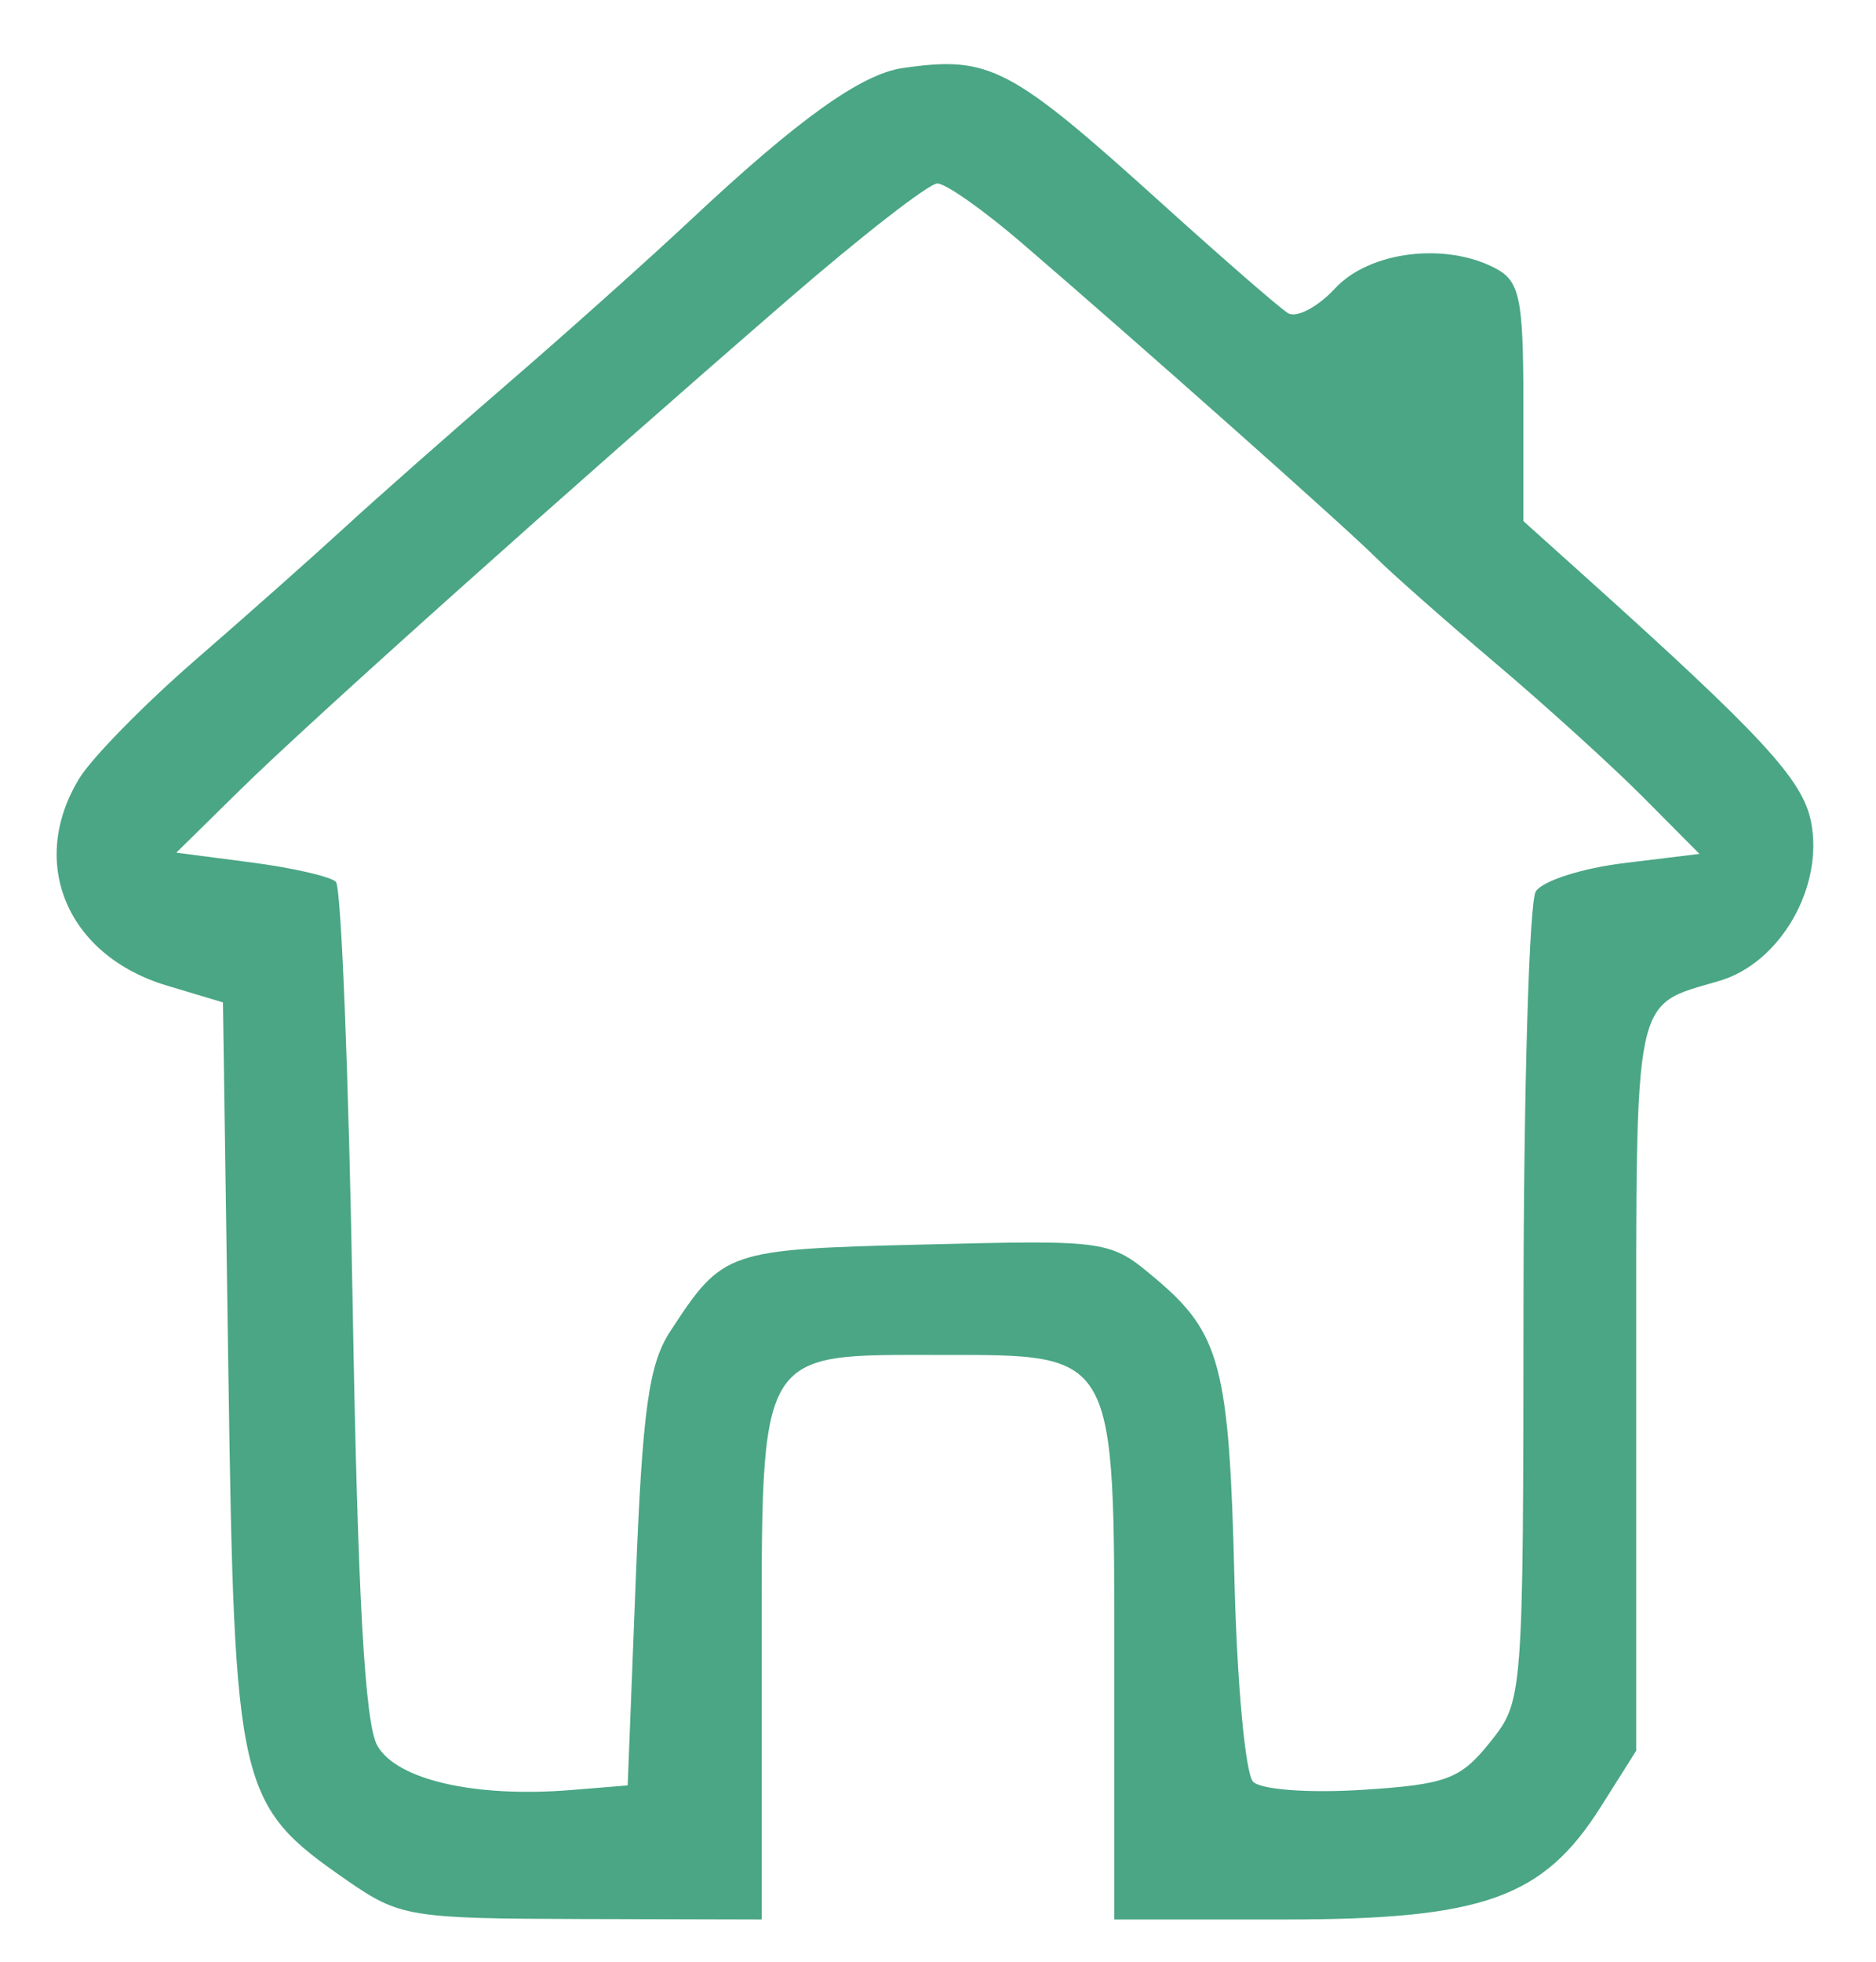 <svg xmlns="http://www.w3.org/2000/svg" width="133" height="139" viewBox="0 0 133 139" version="1.1"><path d="M 64 4.821 C 61.060 5.244, 56.593 8.440, 49 15.552 C 45.975 18.385, 40.125 23.614, 36 27.172 C 31.875 30.730, 26.700 35.295, 24.500 37.316 C 22.300 39.338, 17.516 43.581, 13.869 46.746 C 10.222 49.911, 6.510 53.694, 5.619 55.154 C 1.972 61.134, 4.757 67.712, 11.835 69.832 L 15.806 71.022 16.191 97.261 C 16.625 126.857, 16.860 127.863, 24.582 133.217 C 28.336 135.820, 29.033 135.935, 41.250 135.967 L 54 136 54 117.557 C 54 95.345, 53.613 96, 66.723 96 C 79.181 96, 79 95.676, 79 118 L 79 136 91.040 136 C 105.160 136, 109.404 134.488, 113.500 127.999 L 116 124.040 116 98.079 C 116 69.946, 115.716 71.322, 121.905 69.495 C 126.220 68.221, 129.317 62.834, 128.392 58.212 C 127.795 55.227, 124.958 52.156, 112.218 40.710 L 108 36.919 108 28.495 C 108 21.189, 107.743 19.933, 106.066 19.035 C 102.511 17.133, 97.094 17.796, 94.651 20.432 C 93.411 21.769, 91.905 22.557, 91.304 22.182 C 90.703 21.807, 86.725 18.350, 82.463 14.500 C 71.589 4.675, 70.174 3.934, 64 4.821 M 55.840 21.250 C 40.669 34.379, 21.957 51.114, 17.032 55.957 L 12.500 60.413 17.815 61.105 C 20.739 61.486, 23.439 62.105, 23.815 62.480 C 24.192 62.856, 24.725 76.289, 25 92.331 C 25.355 113.056, 25.863 122.134, 26.753 123.689 C 28.140 126.114, 33.691 127.380, 40.500 126.826 L 44.500 126.500 45.076 111.839 C 45.546 99.906, 45.998 96.650, 47.510 94.339 C 51.271 88.589, 51.467 88.522, 65.510 88.176 C 78.600 87.853, 78.687 87.866, 81.921 90.587 C 86.532 94.467, 87.150 96.821, 87.515 111.870 C 87.694 119.223, 88.290 125.690, 88.841 126.241 C 89.403 126.803, 92.793 127.055, 96.561 126.815 C 102.549 126.434, 103.535 126.067, 105.635 123.444 C 107.981 120.511, 107.990 120.394, 108.010 92.500 C 108.021 77.100, 108.414 63.896, 108.882 63.157 C 109.350 62.418, 112.152 61.518, 115.109 61.157 L 120.484 60.500 116.492 56.484 C 114.296 54.275, 109.583 50, 106.017 46.984 C 102.452 43.968, 98.627 40.591, 97.517 39.480 C 95.415 37.375, 81.028 24.600, 72.481 17.250 C 69.763 14.912, 67.052 13, 66.456 13 C 65.860 13, 61.083 16.712, 55.840 21.250" stroke="none" fill="#4aa685" fill-rule="evenodd"/></svg>